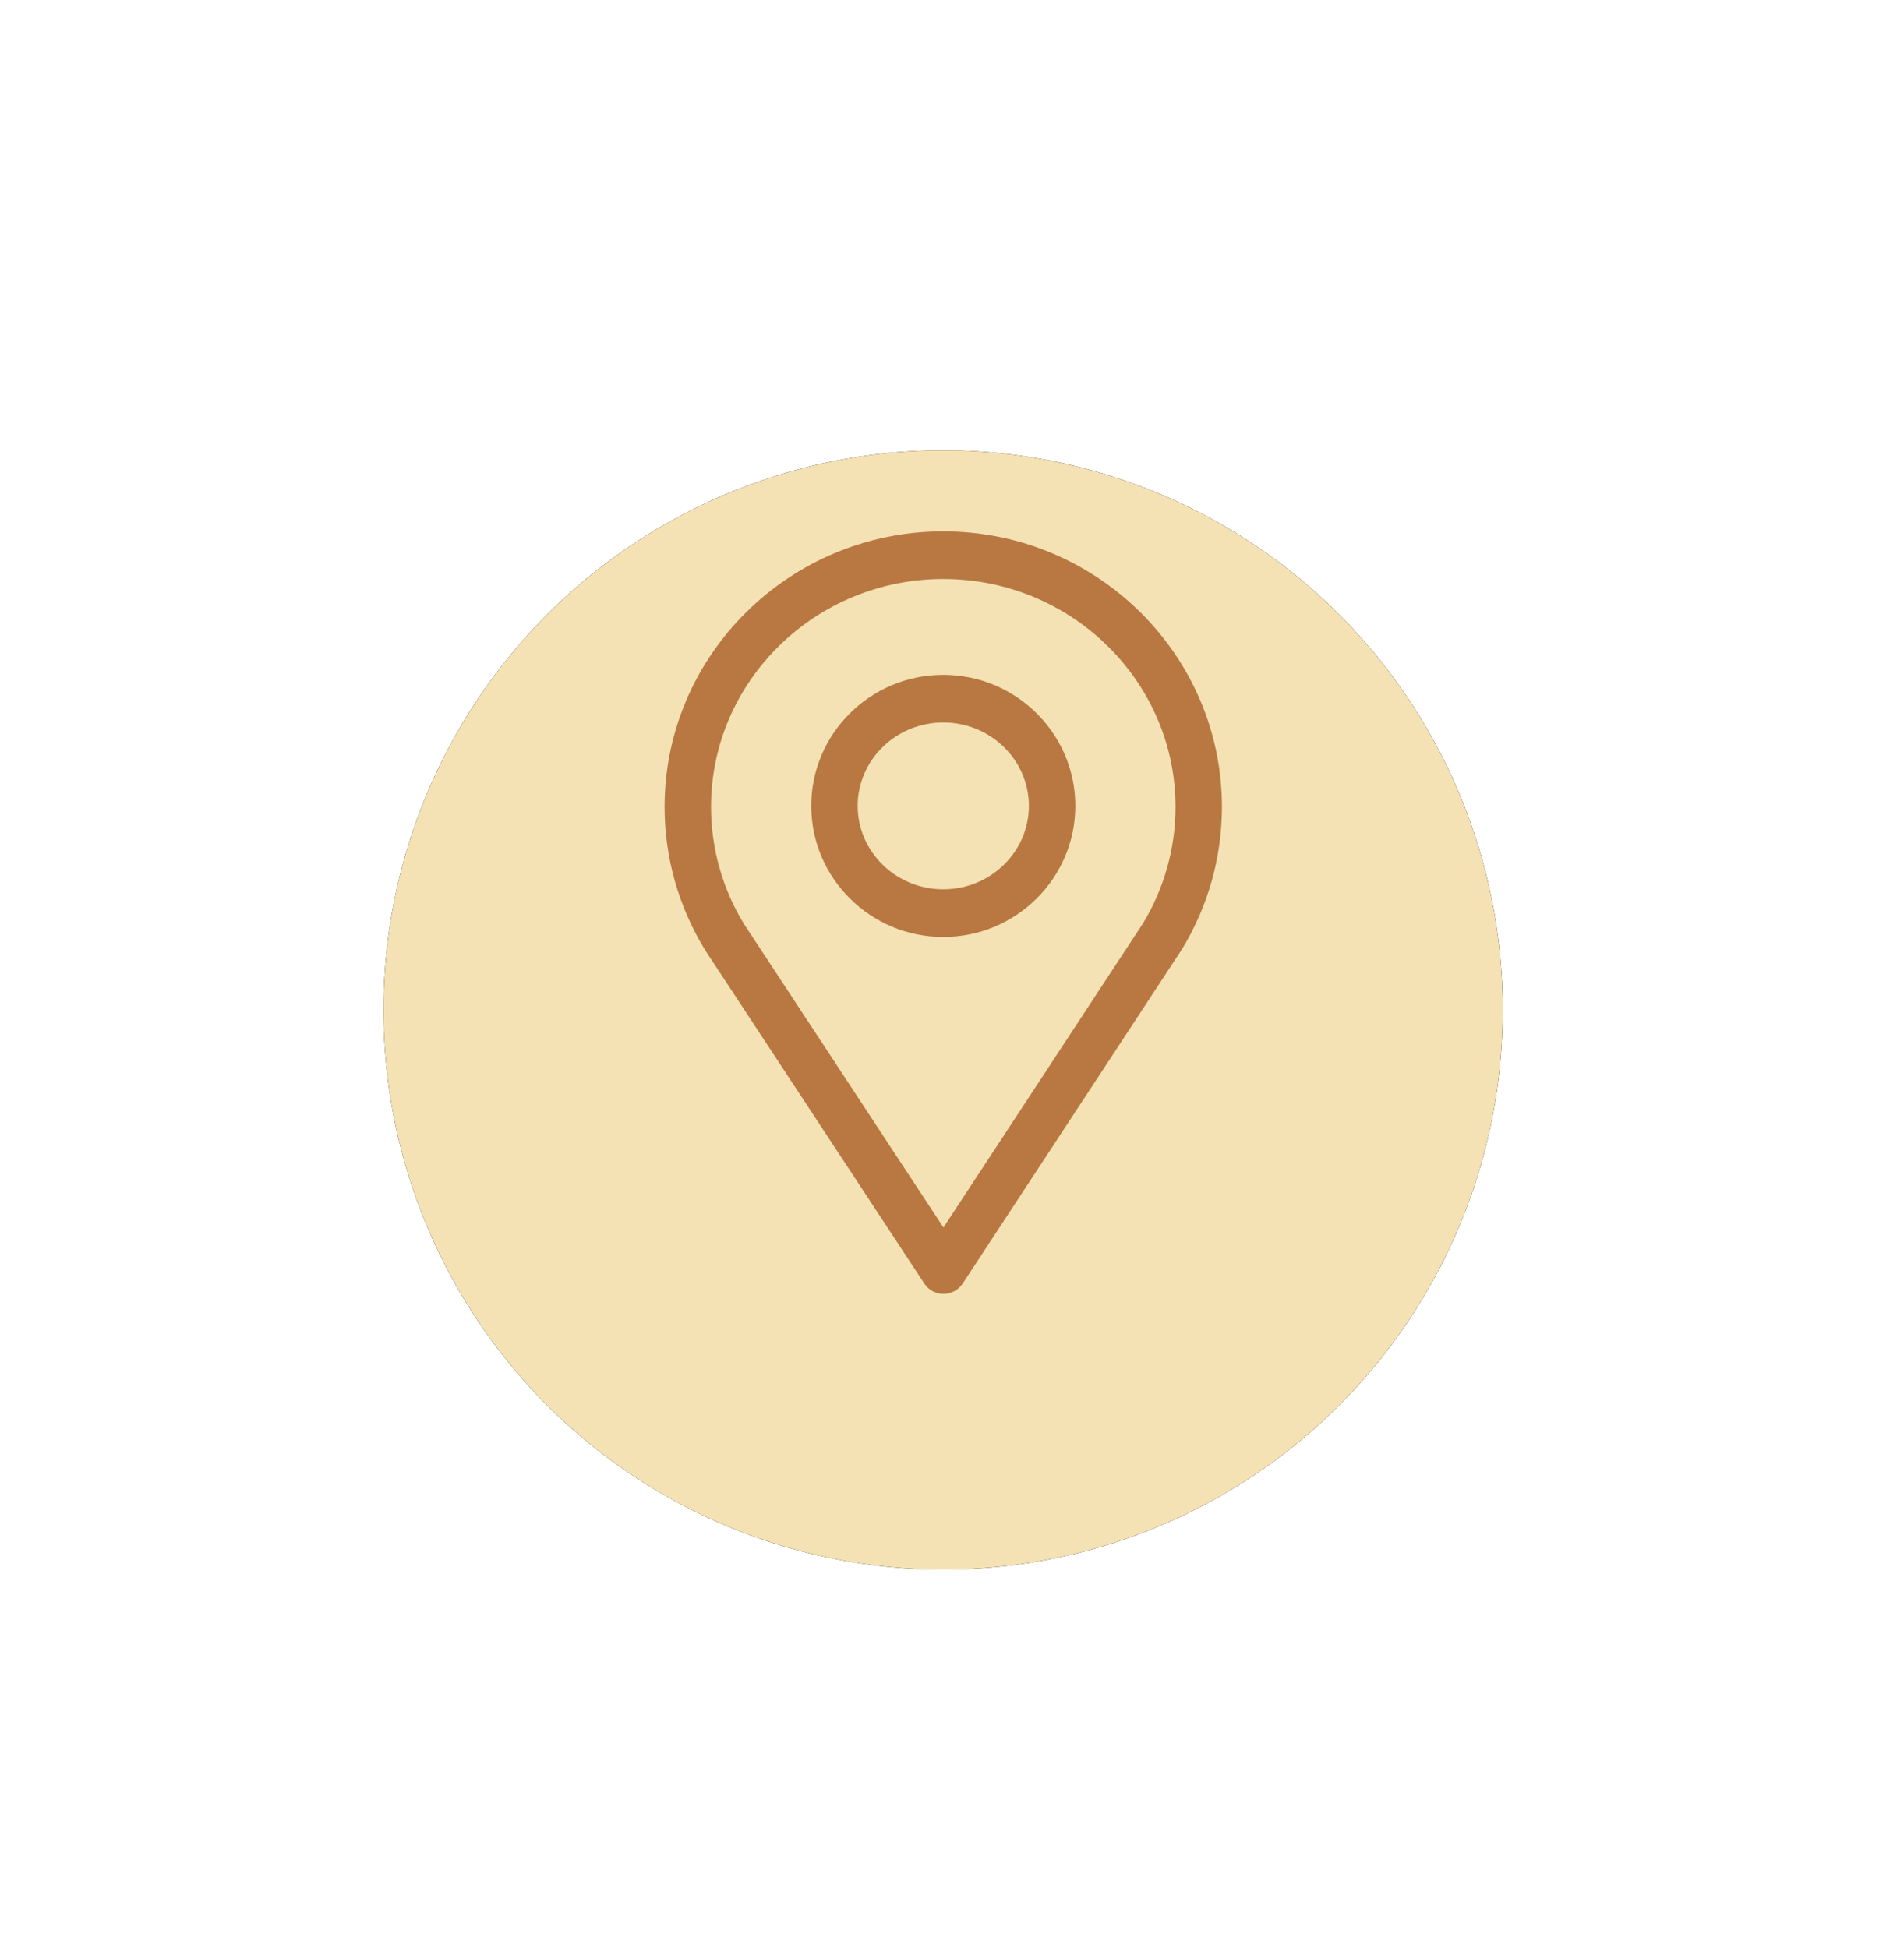 <?xml version="1.0" encoding="UTF-8"?>
<svg width="43px" height="44px" viewBox="0 0 43 44" version="1.1" xmlns="http://www.w3.org/2000/svg" xmlns:xlink="http://www.w3.org/1999/xlink">
    <!-- Generator: Sketch 53 (72520) - https://sketchapp.com -->
    <title>Group 70</title>
    <desc>Created with Sketch.</desc>
    <defs>
        <filter x="-80.8%" y="-80.8%" width="261.5%" height="261.5%" filterUnits="objectBoundingBox" id="filter-1">
            <feOffset dx="0" dy="2" in="SourceAlpha" result="shadowOffsetOuter1"></feOffset>
            <feGaussianBlur stdDeviation="2" in="shadowOffsetOuter1" result="shadowBlurOuter1"></feGaussianBlur>
            <feColorMatrix values="0 0 0 0 0.796   0 0 0 0 0.796   0 0 0 0 0.796  0 0 0 0.5 0" type="matrix" in="shadowBlurOuter1" result="shadowMatrixOuter1"></feColorMatrix>
            <feMerge>
                <feMergeNode in="shadowMatrixOuter1"></feMergeNode>
                <feMergeNode in="SourceGraphic"></feMergeNode>
            </feMerge>
        </filter>
        <circle id="path-2" cx="13.3" cy="12.81" r="12.639"></circle>
        <filter x="-53.4%" y="-53.4%" width="206.8%" height="206.8%" filterUnits="objectBoundingBox" id="filter-3">
            <feOffset dx="0" dy="0" in="SourceAlpha" result="shadowOffsetOuter1"></feOffset>
            <feGaussianBlur stdDeviation="4.5" in="shadowOffsetOuter1" result="shadowBlurOuter1"></feGaussianBlur>
            <feColorMatrix values="0 0 0 0 0   0 0 0 0 0   0 0 0 0 0  0 0 0 0.077 0" type="matrix" in="shadowBlurOuter1"></feColorMatrix>
        </filter>
    </defs>
    <g id="Page-1" stroke="none" stroke-width="1" fill="none" fill-rule="evenodd">
        <g id="Desktop-HD" transform="translate(-1784, -1792)">
            <g id="Group-70" transform="translate(1792, 1800)">
                <g id="Group-23" filter="url(#filter-1)">
                    <g id="Oval-6">
                        <use fill="black" fill-opacity="1" filter="url(#filter-3)" xlink:href="#path-2"></use>
                        <use fill="#f4e2b4" fill-rule="evenodd" xlink:href="#path-2"></use>
                    </g>
                    <path d="M7.83,7.266 L18.502,17.828" id="Line-6" stroke="#f4e2b4" stroke-width="1.152" stroke-linecap="square"></path>
                </g>
                <g id="MAPPIN" transform="translate(7, 4)" fill="#b97841" fill-rule="nonzero">
                    <path d="M5.873,16.988 C5.97,17.136 6.133,17.225 6.308,17.225 C6.482,17.225 6.645,17.136 6.743,16.988 L11.692,9.442 C12.282,8.479 12.596,7.364 12.596,6.225 C12.596,2.793 9.773,0.001 6.303,0.001 C2.832,0.001 0.009,2.793 0.009,6.225 C0.009,7.363 0.323,8.478 0.926,9.462 L5.873,16.988 L5.873,16.988 Z M6.303,1.077 C9.195,1.077 11.548,3.387 11.548,6.225 C11.548,7.155 11.293,8.066 10.813,8.855 L6.307,15.724 L1.805,8.873 C1.318,8.08 1.059,7.162 1.058,6.225 C1.058,3.387 3.411,1.077 6.303,1.077 L6.303,1.077 Z" id="Shape"></path>
                    <path d="M6.303,9.163 C7.947,9.163 9.285,7.835 9.285,6.202 C9.285,4.57 7.948,3.242 6.303,3.242 C4.658,3.242 3.321,4.57 3.321,6.202 C3.321,7.835 4.659,9.163 6.303,9.163 Z M6.303,4.318 C7.369,4.318 8.236,5.163 8.236,6.202 C8.236,7.241 7.369,8.086 6.303,8.086 C5.237,8.086 4.37,7.241 4.37,6.202 C4.37,5.163 5.237,4.318 6.303,4.318 Z" id="Shape"></path>
                </g>
            </g>
        </g>
    </g>
</svg>
